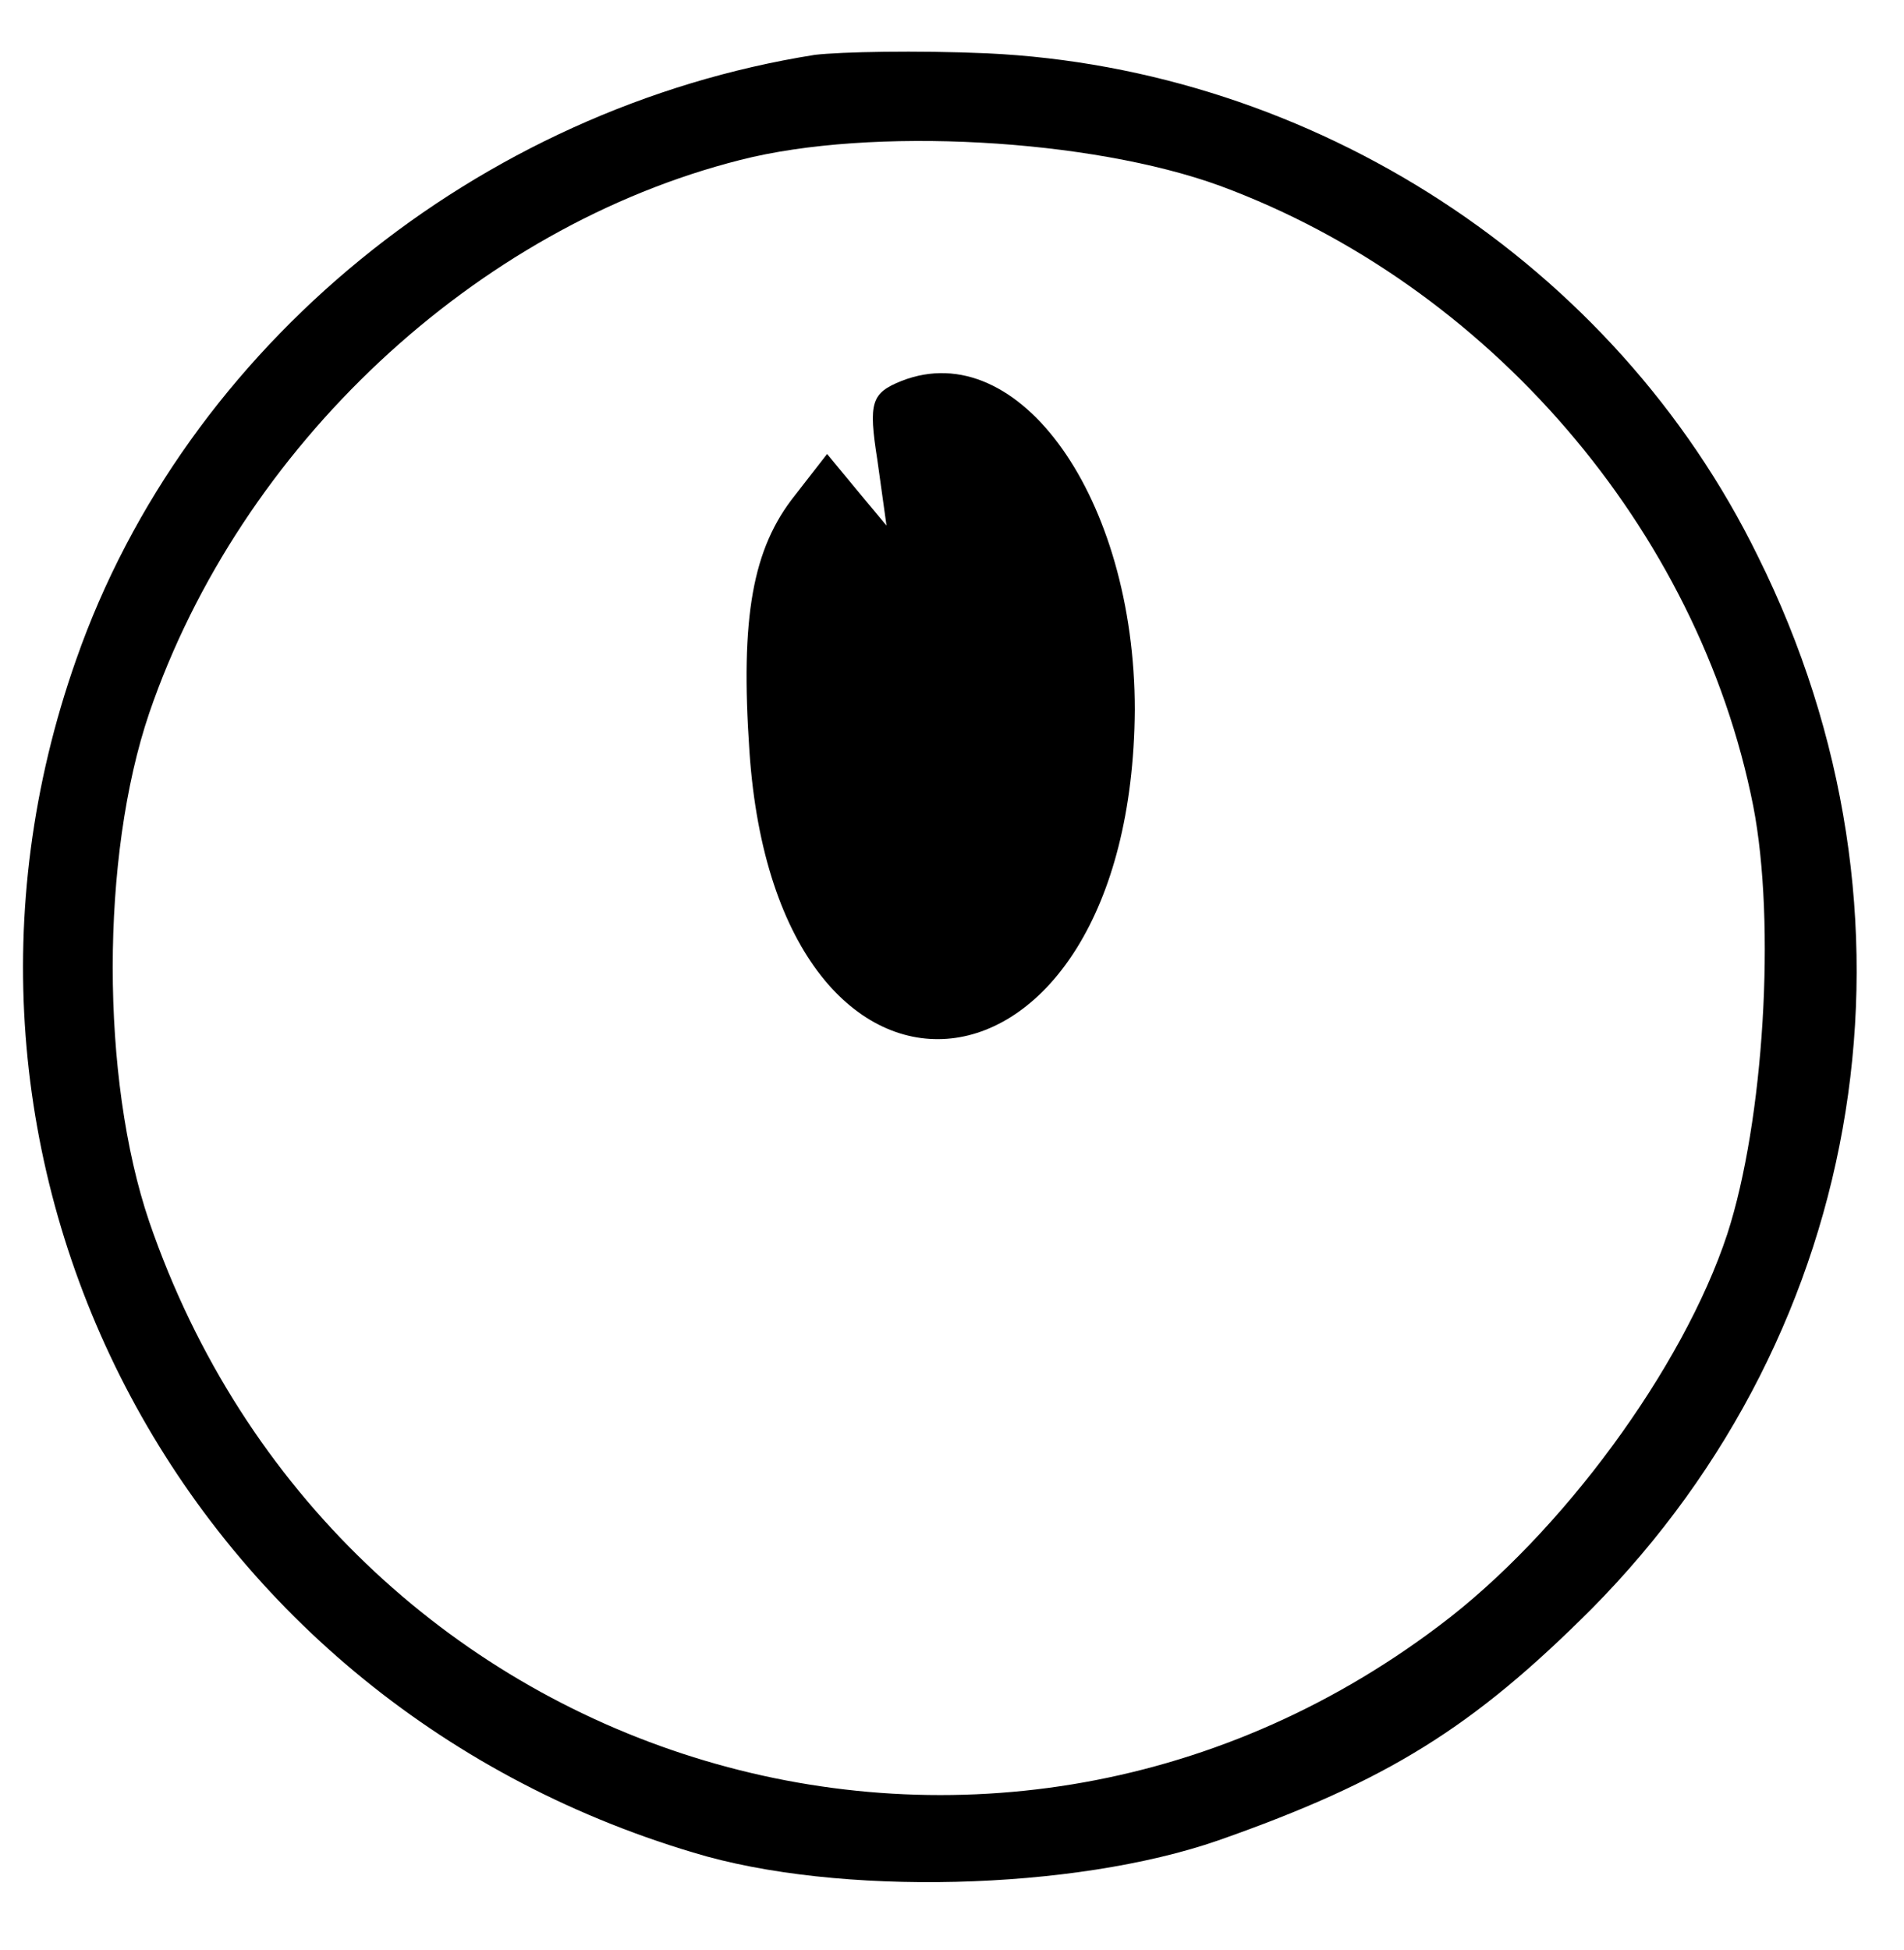 <svg xmlns="http://www.w3.org/2000/svg" version="1.1" xmlns:xlink="http://www.w3.org/1999/xlink" xmlns:svgjs="http://svgjs.com/svgjs" width="125pt" height="128pt"><svg version="1.0" xmlns="http://www.w3.org/2000/svg" width="125pt" height="128pt" viewBox="0 0 125 128" preserveAspectRatio="xMidYMid meet">

<g transform="translate(0,128) scale(0.1,-0.1)" fill="#000000" stroke="none">
<path d="M535 1244 c-221 -35 -413 -191 -485 -397 -116 -329 67 -682 405 -783
95 -29 250 -25 345 8 111 39 167 74 245 152 182 184 226 456 109 691 -94 192
-292 320 -506 330 -46 2 -96 1 -113 -1z m266 -86 c176 -65 314 -225 350 -407
15 -77 7 -207 -17 -281 -29 -88 -109 -197 -189 -257 -299 -226 -724 -93 -847
265 -32 94 -32 240 0 334 60 175 214 319 388 363 86 22 230 14 315 -17z"></path>
<path d="M592 1030 c-20 -8 -22 -14 -16 -52 l6 -43 -20 24 -19 23 -21 -27
c-28 -35 -36 -80 -30 -168 18 -269 251 -243 253 27 0 139 -76 246 -153 216z"></path>
</g>
</svg><style>@media (prefers-color-scheme: light) { :root { filter: none; } }
@media (prefers-color-scheme: dark) { :root { filter: invert(100%); } }
</style></svg>